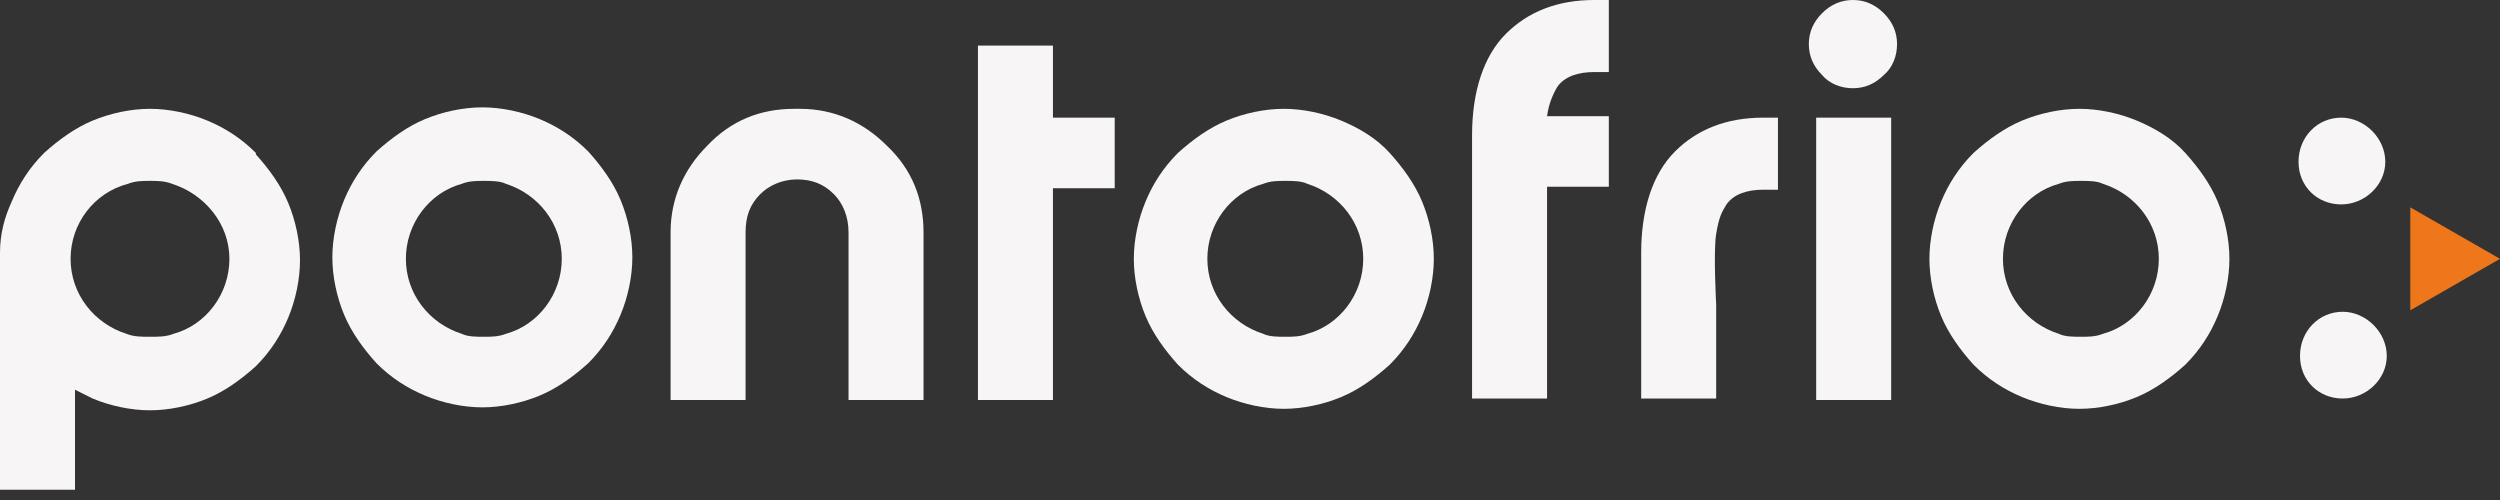 <?xml version="1.0" encoding="UTF-8"?>
<svg id="Camada_1" data-name="Camada 1" xmlns="http://www.w3.org/2000/svg" version="1.1" viewBox="0 0 170 34">
  <rect x="0" y="0" width="170" height="34" fill="#333333" stroke="none"/>
  <defs>
    <style>
      .cls-1 {
        fill: #f7f5f5;
      }

      .cls-1, .cls-2 {
        stroke-width: 0px;
      }

      .cls-2 {
        fill: #ed771a;
      }

      .cls-3 {
        opacity: 1;
      }
    </style>
  </defs>
  <g class="cls-3">
    <path class="cls-1" d="M54.4,7.4h-.4c-2.3,0-4.3.8-5.9,2.5-1.6,1.6-2.5,3.6-2.5,5.9v11.4h5.1v-11.4c0-1.1.3-1.9,1-2.6.6-.6,1.5-1,2.5-1s1.8.3,2.5,1c.6.6,1,1.5,1,2.6v11.4h5.1v-11.4c0-2.3-.8-4.3-2.5-5.9-1.6-1.6-3.6-2.5-5.9-2.5Z"/>
    <polygon class="cls-1" points="71.6 3.1 66.5 3.1 66.5 27.2 71.6 27.2 71.6 12.8 75.8 12.8 75.8 8 71.6 8 71.6 3.1"/>
    <path class="cls-1" d="M96.7,13.7c-.5-1.2-1.3-2.3-2.2-3.3s-2.1-1.7-3.3-2.2c-1.2-.5-2.6-.8-3.9-.8s-2.7.3-3.9.8c-1.2.5-2.3,1.3-3.3,2.2-1,1-1.7,2.1-2.2,3.3-.5,1.2-.8,2.6-.8,3.9s.3,2.7.8,3.9c.5,1.2,1.3,2.3,2.2,3.3,1,1,2.1,1.7,3.3,2.2,1.2.5,2.6.8,3.9.8s2.7-.3,3.9-.8c1.2-.5,2.3-1.3,3.3-2.2,1-1,1.7-2.1,2.2-3.3.5-1.2.8-2.6.8-3.9s-.3-2.7-.8-3.9ZM88.9,22.7c-.5.2-1,.2-1.5.2s-1.1,0-1.5-.2c-2.2-.7-3.8-2.7-3.8-5.1s1.6-4.5,3.8-5.1c.5-.2,1-.2,1.5-.2s1.1,0,1.5.2c2.2.7,3.8,2.7,3.8,5.1s-1.6,4.5-3.8,5.1Z"/>
    <path class="cls-1" d="M40,10.3c-1-1-2.1-1.7-3.3-2.2-1.2-.5-2.6-.8-3.9-.8s-2.7.3-3.9.8c-1.2.5-2.3,1.3-3.3,2.2-1,1-1.7,2.1-2.2,3.3-.5,1.2-.8,2.6-.8,3.9s.3,2.7.8,3.9c.5,1.2,1.3,2.3,2.2,3.3,1,1,2.1,1.7,3.3,2.2,1.2.5,2.6.8,3.9.8s2.7-.3,3.9-.8c1.2-.5,2.3-1.3,3.3-2.2,1-1,1.7-2.1,2.2-3.3.5-1.2.8-2.6.8-3.9s-.3-2.7-.8-3.9c-.5-1.2-1.3-2.3-2.2-3.3ZM34.4,22.7c-.5.2-1,.2-1.5.2s-1.1,0-1.5-.2c-2.2-.7-3.8-2.7-3.8-5.1s1.6-4.5,3.8-5.1c.5-.2,1-.2,1.5-.2s1.1,0,1.5.2c2.2.7,3.8,2.7,3.8,5.1s-1.6,4.5-3.8,5.1Z"/>
    <path class="cls-1" d="M17.4,10.4c-1-1-2.1-1.7-3.3-2.2-1.2-.5-2.6-.8-3.9-.8s-2.7.3-3.9.8c-1.2.5-2.3,1.3-3.3,2.2-1,1-1.7,2.1-2.2,3.3C.3,14.8,0,15.9,0,17.2h0v16.1h5.1v-6.8c.4.2.8.4,1.2.6,1.2.5,2.6.8,3.9.8s2.7-.3,3.9-.8c1.2-.5,2.3-1.3,3.3-2.2,1-1,1.7-2.1,2.2-3.3.5-1.2.8-2.6.8-3.9s-.3-2.7-.8-3.9c-.5-1.2-1.3-2.3-2.2-3.3ZM11.8,22.7c-.5.2-1,.2-1.6.2s-1.1,0-1.6-.2c-2.2-.7-3.8-2.7-3.8-5.1s1.6-4.5,3.9-5.1c.5-.2,1-.2,1.5-.2s1,0,1.5.2c2.2.7,3.9,2.7,3.9,5.1s-1.6,4.5-3.8,5.1Z"/>
    <path class="cls-1" d="M108.4,4.9h1V0h-1c-2.5,0-4.5.8-6,2.3-1.5,1.5-2.3,3.9-2.3,6.9v17.9h5.1v-14.4s4.2,0,4.2,0v-4.8s-4.2,0-4.2,0c.1-.8.4-1.5.7-2,.5-.7,1.4-1,2.5-1ZM105.5,9.3h0c0-.1,0-.1,0-.2v.2Z"/>
    <path class="cls-1" d="M119.9,12.9h1v-4.9h-1c-2.5,0-4.5.8-6,2.3-1.5,1.5-2.3,3.9-2.3,6.9v9.9h5.1v-6.4s-.2-3.6,0-4.8.4-1.5.7-2c.5-.7,1.4-1,2.5-1ZM117,17.3h0c0-.1,0-.1,0-.2v.2Z"/>
    <path class="cls-1" d="M123.9,5.1c-.6-.6-.9-1.3-.9-2.1s.3-1.5.9-2.1c.6-.6,1.3-.9,2.1-.9s1.5.3,2.1.9c.6.6.9,1.3.9,2.1s-.3,1.6-.9,2.1c-.6.6-1.3.9-2.1.9s-1.6-.3-2.1-.9Z"/>
    <path class="cls-1" d="M123.5,8h5.1v19.2h-5.1V8Z"/>
    <path class="cls-1" d="M150.8,13.7c-.5-1.2-1.3-2.3-2.2-3.3s-2.1-1.7-3.3-2.2c-1.2-.5-2.6-.8-3.9-.8s-2.7.3-3.9.8c-1.2.5-2.3,1.3-3.3,2.2-1,1-1.7,2.1-2.2,3.3-.5,1.2-.8,2.6-.8,3.9s.3,2.7.8,3.9c.5,1.2,1.3,2.3,2.2,3.3,1,1,2.1,1.7,3.3,2.2,1.2.5,2.6.8,3.9.8s2.7-.3,3.9-.8c1.2-.5,2.3-1.3,3.3-2.2,1-1,1.7-2.1,2.2-3.3.5-1.2.8-2.6.8-3.9s-.3-2.7-.8-3.9ZM143,22.7c-.5.2-1,.2-1.5.2s-1.1,0-1.5-.2c-2.2-.7-3.8-2.7-3.8-5.1s1.6-4.5,3.8-5.1c.5-.2,1-.2,1.5-.2s1.1,0,1.5.2c2.2.7,3.8,2.7,3.8,5.1s-1.6,4.5-3.8,5.1Z"/>
    <polygon class="cls-2" points="170 17.6 163.9 14.1 163.9 21.1 170 17.6 163.9 14.1 163.9 21.1 170 17.6"/>
    <g>
      <path class="cls-1" d="M159.2,13.9c1.6,0,3-1.3,3-2.9s-1.4-3-3-3-2.9,1.3-2.9,3,1.3,2.9,2.9,2.9Z"/>
      <path class="cls-1" d="M159.3,21.2c-1.6,0-2.9,1.3-2.9,3s1.3,2.9,2.9,2.9,3-1.3,3-2.9-1.4-3-3-3Z"/>
    </g>
  </g>
</svg>
